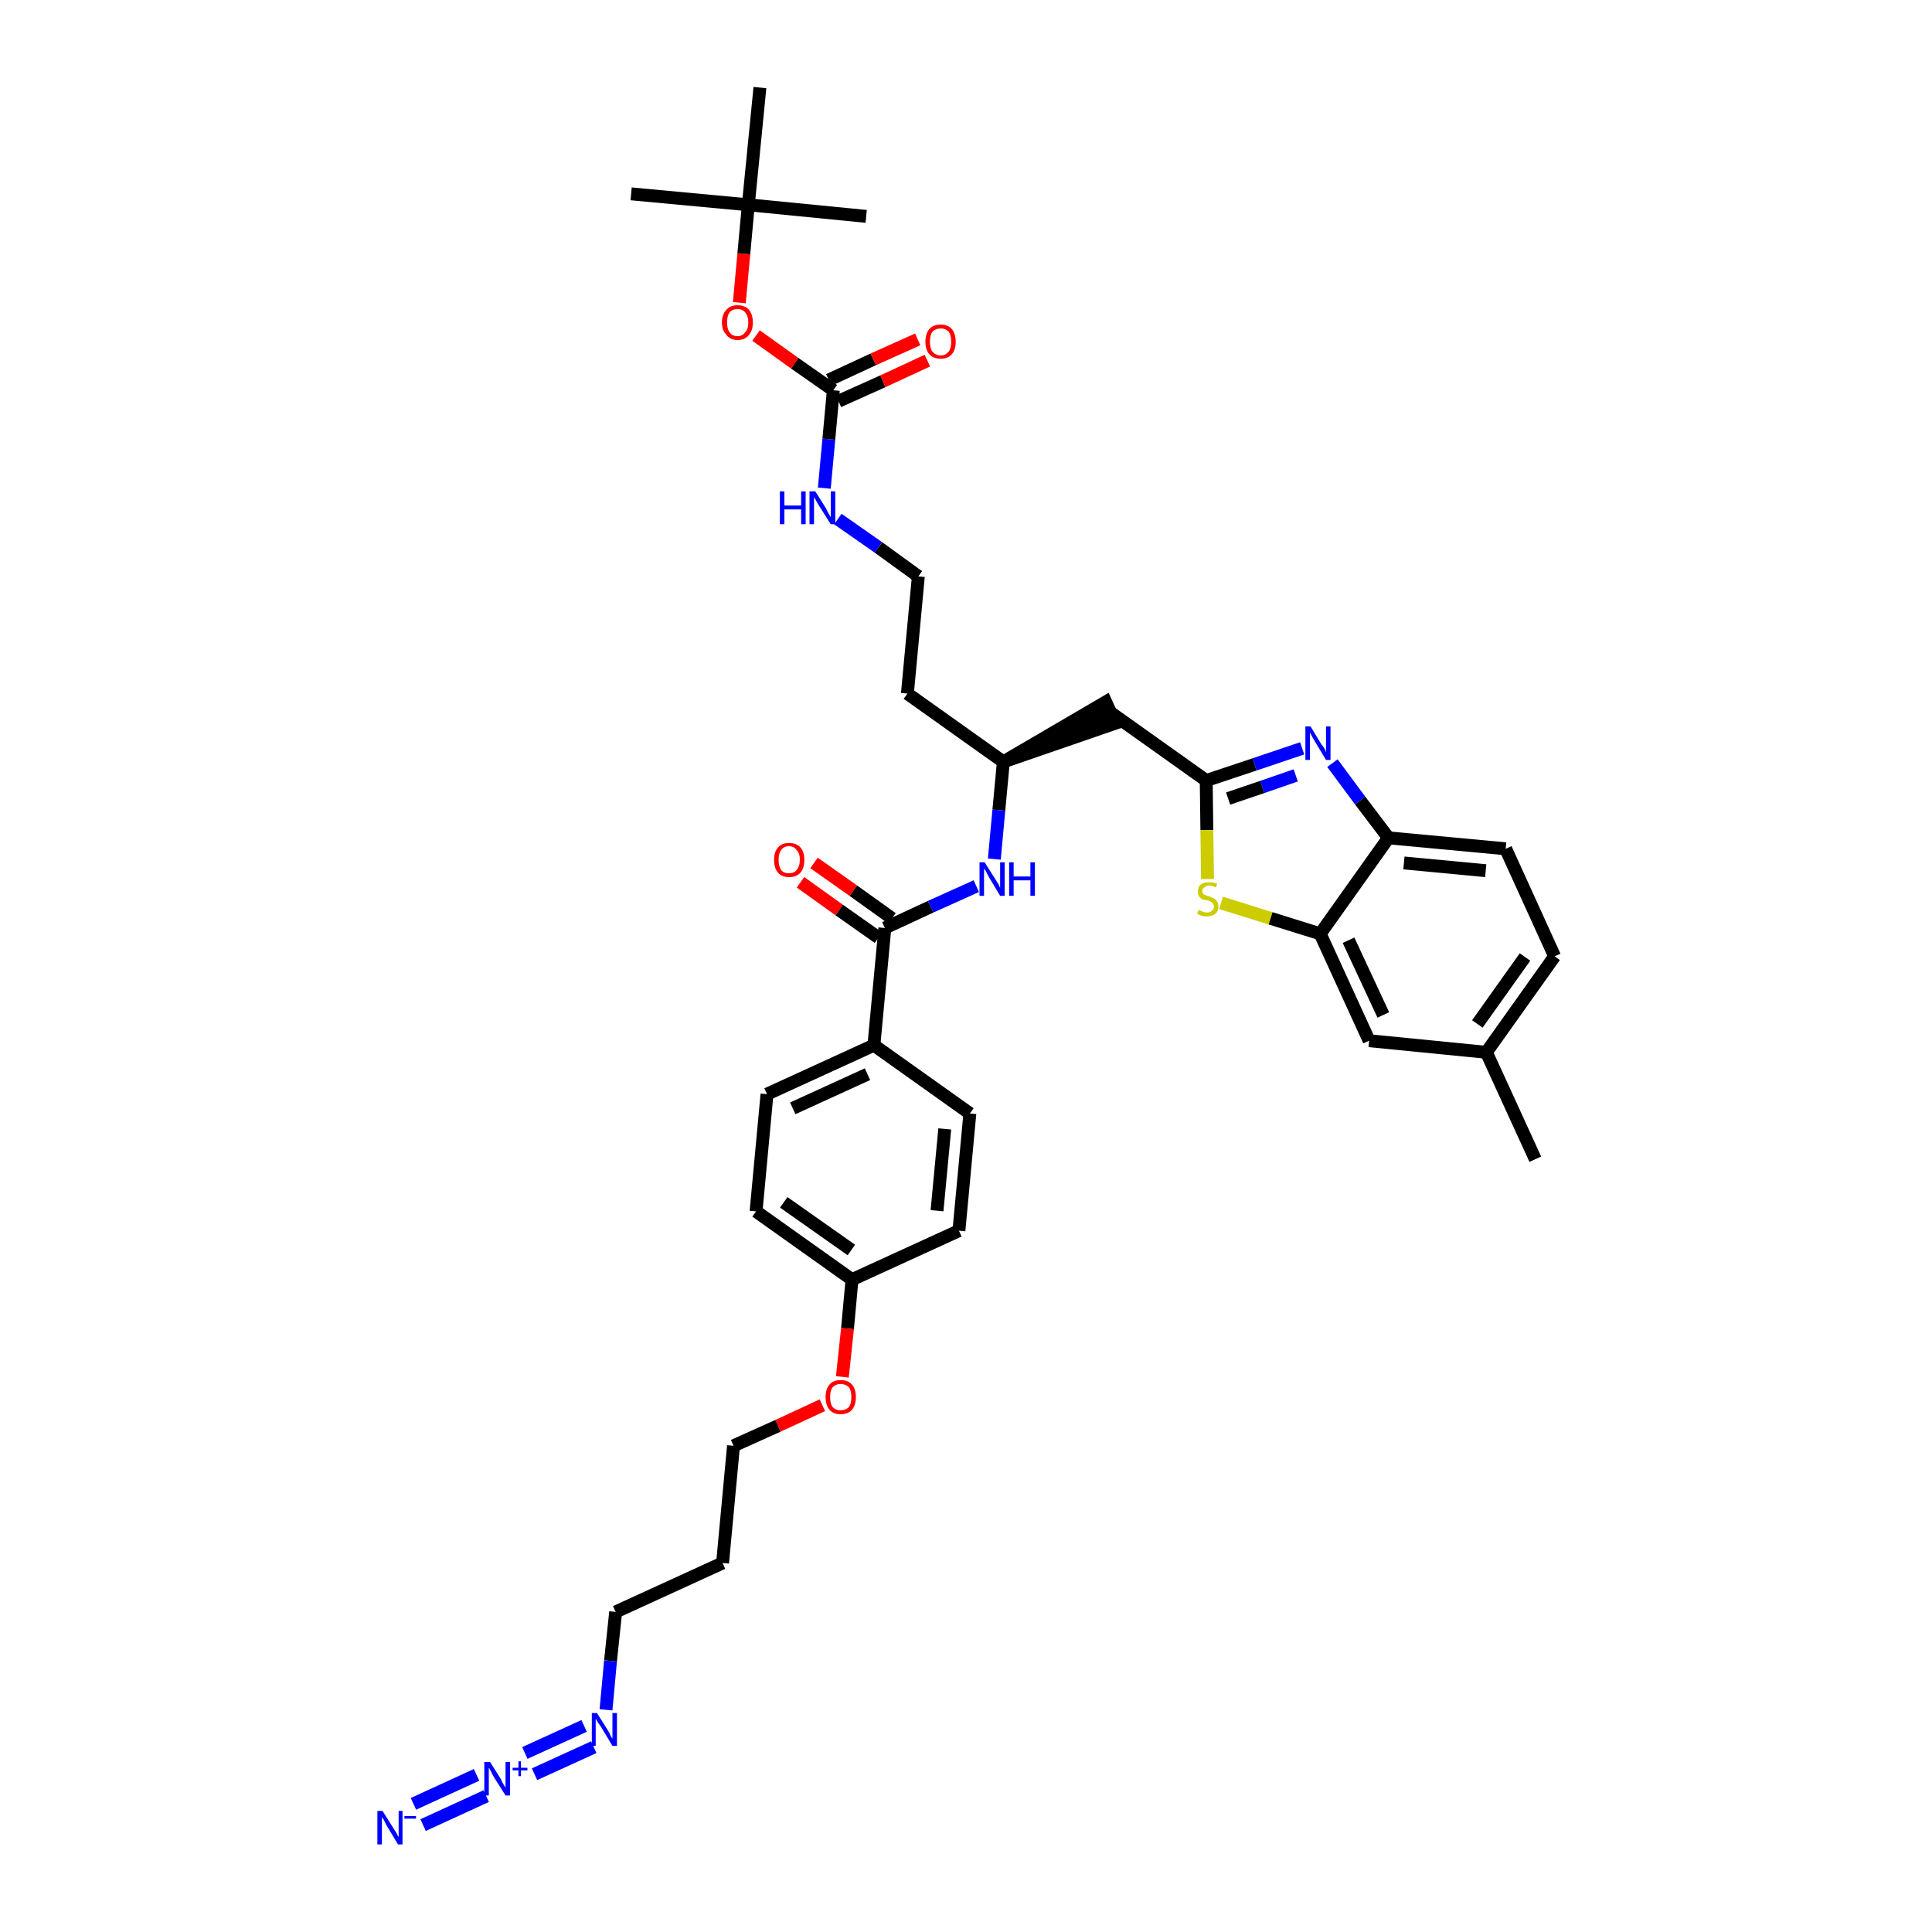 <?xml version='1.0' encoding='iso-8859-1'?>
<svg version='1.1' baseProfile='full'
              xmlns='http://www.w3.org/2000/svg'
                      xmlns:rdkit='http://www.rdkit.org/xml'
                      xmlns:xlink='http://www.w3.org/1999/xlink'
                  xml:space='preserve'
width='300px' height='300px' viewBox='0 0 300 300'>
<!-- END OF HEADER -->
<path class='bond-0 atom-0 atom-1' d='M 238.4,180.0 L 230.8,163.4' style='fill:none;fill-rule:evenodd;stroke:#000000;stroke-width:2.0px;stroke-linecap:butt;stroke-linejoin:miter;stroke-opacity:1' />
<path class='bond-1 atom-1 atom-2' d='M 230.8,163.4 L 241.4,148.5' style='fill:none;fill-rule:evenodd;stroke:#000000;stroke-width:2.0px;stroke-linecap:butt;stroke-linejoin:miter;stroke-opacity:1' />
<path class='bond-1 atom-1 atom-2' d='M 229.4,159.0 L 236.8,148.6' style='fill:none;fill-rule:evenodd;stroke:#000000;stroke-width:2.0px;stroke-linecap:butt;stroke-linejoin:miter;stroke-opacity:1' />
<path class='bond-37 atom-37 atom-1' d='M 212.6,161.6 L 230.8,163.4' style='fill:none;fill-rule:evenodd;stroke:#000000;stroke-width:2.0px;stroke-linecap:butt;stroke-linejoin:miter;stroke-opacity:1' />
<path class='bond-2 atom-2 atom-3' d='M 241.4,148.5 L 233.8,131.8' style='fill:none;fill-rule:evenodd;stroke:#000000;stroke-width:2.0px;stroke-linecap:butt;stroke-linejoin:miter;stroke-opacity:1' />
<path class='bond-3 atom-3 atom-4' d='M 233.8,131.8 L 215.6,130.1' style='fill:none;fill-rule:evenodd;stroke:#000000;stroke-width:2.0px;stroke-linecap:butt;stroke-linejoin:miter;stroke-opacity:1' />
<path class='bond-3 atom-3 atom-4' d='M 230.7,135.2 L 218.0,134.0' style='fill:none;fill-rule:evenodd;stroke:#000000;stroke-width:2.0px;stroke-linecap:butt;stroke-linejoin:miter;stroke-opacity:1' />
<path class='bond-4 atom-4 atom-5' d='M 215.6,130.1 L 211.2,124.3' style='fill:none;fill-rule:evenodd;stroke:#000000;stroke-width:2.0px;stroke-linecap:butt;stroke-linejoin:miter;stroke-opacity:1' />
<path class='bond-4 atom-4 atom-5' d='M 211.2,124.3 L 206.9,118.5' style='fill:none;fill-rule:evenodd;stroke:#0000FF;stroke-width:2.0px;stroke-linecap:butt;stroke-linejoin:miter;stroke-opacity:1' />
<path class='bond-38 atom-36 atom-4' d='M 205.0,145.0 L 215.6,130.1' style='fill:none;fill-rule:evenodd;stroke:#000000;stroke-width:2.0px;stroke-linecap:butt;stroke-linejoin:miter;stroke-opacity:1' />
<path class='bond-5 atom-5 atom-6' d='M 202.2,116.2 L 194.8,118.7' style='fill:none;fill-rule:evenodd;stroke:#0000FF;stroke-width:2.0px;stroke-linecap:butt;stroke-linejoin:miter;stroke-opacity:1' />
<path class='bond-5 atom-5 atom-6' d='M 194.8,118.7 L 187.3,121.2' style='fill:none;fill-rule:evenodd;stroke:#000000;stroke-width:2.0px;stroke-linecap:butt;stroke-linejoin:miter;stroke-opacity:1' />
<path class='bond-5 atom-5 atom-6' d='M 201.2,120.4 L 196.0,122.2' style='fill:none;fill-rule:evenodd;stroke:#0000FF;stroke-width:2.0px;stroke-linecap:butt;stroke-linejoin:miter;stroke-opacity:1' />
<path class='bond-5 atom-5 atom-6' d='M 196.0,122.2 L 190.7,124.0' style='fill:none;fill-rule:evenodd;stroke:#000000;stroke-width:2.0px;stroke-linecap:butt;stroke-linejoin:miter;stroke-opacity:1' />
<path class='bond-6 atom-6 atom-7' d='M 187.3,121.2 L 172.4,110.6' style='fill:none;fill-rule:evenodd;stroke:#000000;stroke-width:2.0px;stroke-linecap:butt;stroke-linejoin:miter;stroke-opacity:1' />
<path class='bond-34 atom-6 atom-35' d='M 187.3,121.2 L 187.4,128.9' style='fill:none;fill-rule:evenodd;stroke:#000000;stroke-width:2.0px;stroke-linecap:butt;stroke-linejoin:miter;stroke-opacity:1' />
<path class='bond-34 atom-6 atom-35' d='M 187.4,128.9 L 187.5,136.5' style='fill:none;fill-rule:evenodd;stroke:#CCCC00;stroke-width:2.0px;stroke-linecap:butt;stroke-linejoin:miter;stroke-opacity:1' />
<path class='bond-7 atom-8 atom-7' d='M 155.8,118.3 L 173.2,112.3 L 171.7,109.0 Z' style='fill:#000000;fill-rule:evenodd;fill-opacity:1;stroke:#000000;stroke-width:2.0px;stroke-linecap:butt;stroke-linejoin:miter;stroke-opacity:1;' />
<path class='bond-8 atom-8 atom-9' d='M 155.8,118.3 L 140.9,107.7' style='fill:none;fill-rule:evenodd;stroke:#000000;stroke-width:2.0px;stroke-linecap:butt;stroke-linejoin:miter;stroke-opacity:1' />
<path class='bond-18 atom-8 atom-19' d='M 155.8,118.3 L 155.1,125.8' style='fill:none;fill-rule:evenodd;stroke:#000000;stroke-width:2.0px;stroke-linecap:butt;stroke-linejoin:miter;stroke-opacity:1' />
<path class='bond-18 atom-8 atom-19' d='M 155.1,125.8 L 154.4,133.4' style='fill:none;fill-rule:evenodd;stroke:#0000FF;stroke-width:2.0px;stroke-linecap:butt;stroke-linejoin:miter;stroke-opacity:1' />
<path class='bond-9 atom-9 atom-10' d='M 140.9,107.7 L 142.6,89.5' style='fill:none;fill-rule:evenodd;stroke:#000000;stroke-width:2.0px;stroke-linecap:butt;stroke-linejoin:miter;stroke-opacity:1' />
<path class='bond-10 atom-10 atom-11' d='M 142.6,89.5 L 136.4,85.0' style='fill:none;fill-rule:evenodd;stroke:#000000;stroke-width:2.0px;stroke-linecap:butt;stroke-linejoin:miter;stroke-opacity:1' />
<path class='bond-10 atom-10 atom-11' d='M 136.4,85.0 L 130.1,80.6' style='fill:none;fill-rule:evenodd;stroke:#0000FF;stroke-width:2.0px;stroke-linecap:butt;stroke-linejoin:miter;stroke-opacity:1' />
<path class='bond-11 atom-11 atom-12' d='M 128.0,75.8 L 128.7,68.2' style='fill:none;fill-rule:evenodd;stroke:#0000FF;stroke-width:2.0px;stroke-linecap:butt;stroke-linejoin:miter;stroke-opacity:1' />
<path class='bond-11 atom-11 atom-12' d='M 128.7,68.2 L 129.4,60.6' style='fill:none;fill-rule:evenodd;stroke:#000000;stroke-width:2.0px;stroke-linecap:butt;stroke-linejoin:miter;stroke-opacity:1' />
<path class='bond-12 atom-12 atom-13' d='M 130.2,62.3 L 137.1,59.2' style='fill:none;fill-rule:evenodd;stroke:#000000;stroke-width:2.0px;stroke-linecap:butt;stroke-linejoin:miter;stroke-opacity:1' />
<path class='bond-12 atom-12 atom-13' d='M 137.1,59.2 L 144.0,56.0' style='fill:none;fill-rule:evenodd;stroke:#FF0000;stroke-width:2.0px;stroke-linecap:butt;stroke-linejoin:miter;stroke-opacity:1' />
<path class='bond-12 atom-12 atom-13' d='M 128.7,59.0 L 135.6,55.8' style='fill:none;fill-rule:evenodd;stroke:#000000;stroke-width:2.0px;stroke-linecap:butt;stroke-linejoin:miter;stroke-opacity:1' />
<path class='bond-12 atom-12 atom-13' d='M 135.6,55.8 L 142.5,52.7' style='fill:none;fill-rule:evenodd;stroke:#FF0000;stroke-width:2.0px;stroke-linecap:butt;stroke-linejoin:miter;stroke-opacity:1' />
<path class='bond-13 atom-12 atom-14' d='M 129.4,60.6 L 123.4,56.4' style='fill:none;fill-rule:evenodd;stroke:#000000;stroke-width:2.0px;stroke-linecap:butt;stroke-linejoin:miter;stroke-opacity:1' />
<path class='bond-13 atom-12 atom-14' d='M 123.4,56.4 L 117.4,52.1' style='fill:none;fill-rule:evenodd;stroke:#FF0000;stroke-width:2.0px;stroke-linecap:butt;stroke-linejoin:miter;stroke-opacity:1' />
<path class='bond-14 atom-14 atom-15' d='M 114.8,47.0 L 115.5,39.4' style='fill:none;fill-rule:evenodd;stroke:#FF0000;stroke-width:2.0px;stroke-linecap:butt;stroke-linejoin:miter;stroke-opacity:1' />
<path class='bond-14 atom-14 atom-15' d='M 115.5,39.4 L 116.2,31.8' style='fill:none;fill-rule:evenodd;stroke:#000000;stroke-width:2.0px;stroke-linecap:butt;stroke-linejoin:miter;stroke-opacity:1' />
<path class='bond-15 atom-15 atom-16' d='M 116.2,31.8 L 98.0,30.1' style='fill:none;fill-rule:evenodd;stroke:#000000;stroke-width:2.0px;stroke-linecap:butt;stroke-linejoin:miter;stroke-opacity:1' />
<path class='bond-16 atom-15 atom-17' d='M 116.2,31.8 L 134.5,33.6' style='fill:none;fill-rule:evenodd;stroke:#000000;stroke-width:2.0px;stroke-linecap:butt;stroke-linejoin:miter;stroke-opacity:1' />
<path class='bond-17 atom-15 atom-18' d='M 116.2,31.8 L 118.0,13.6' style='fill:none;fill-rule:evenodd;stroke:#000000;stroke-width:2.0px;stroke-linecap:butt;stroke-linejoin:miter;stroke-opacity:1' />
<path class='bond-19 atom-19 atom-20' d='M 151.6,137.6 L 144.5,140.8' style='fill:none;fill-rule:evenodd;stroke:#0000FF;stroke-width:2.0px;stroke-linecap:butt;stroke-linejoin:miter;stroke-opacity:1' />
<path class='bond-19 atom-19 atom-20' d='M 144.5,140.8 L 137.4,144.1' style='fill:none;fill-rule:evenodd;stroke:#000000;stroke-width:2.0px;stroke-linecap:butt;stroke-linejoin:miter;stroke-opacity:1' />
<path class='bond-20 atom-20 atom-21' d='M 138.5,142.6 L 132.5,138.3' style='fill:none;fill-rule:evenodd;stroke:#000000;stroke-width:2.0px;stroke-linecap:butt;stroke-linejoin:miter;stroke-opacity:1' />
<path class='bond-20 atom-20 atom-21' d='M 132.5,138.3 L 126.4,134.0' style='fill:none;fill-rule:evenodd;stroke:#FF0000;stroke-width:2.0px;stroke-linecap:butt;stroke-linejoin:miter;stroke-opacity:1' />
<path class='bond-20 atom-20 atom-21' d='M 136.4,145.6 L 130.3,141.3' style='fill:none;fill-rule:evenodd;stroke:#000000;stroke-width:2.0px;stroke-linecap:butt;stroke-linejoin:miter;stroke-opacity:1' />
<path class='bond-20 atom-20 atom-21' d='M 130.3,141.3 L 124.3,137.0' style='fill:none;fill-rule:evenodd;stroke:#FF0000;stroke-width:2.0px;stroke-linecap:butt;stroke-linejoin:miter;stroke-opacity:1' />
<path class='bond-21 atom-20 atom-22' d='M 137.4,144.1 L 135.7,162.3' style='fill:none;fill-rule:evenodd;stroke:#000000;stroke-width:2.0px;stroke-linecap:butt;stroke-linejoin:miter;stroke-opacity:1' />
<path class='bond-22 atom-22 atom-23' d='M 135.7,162.3 L 119.1,169.9' style='fill:none;fill-rule:evenodd;stroke:#000000;stroke-width:2.0px;stroke-linecap:butt;stroke-linejoin:miter;stroke-opacity:1' />
<path class='bond-22 atom-22 atom-23' d='M 134.7,166.8 L 123.1,172.1' style='fill:none;fill-rule:evenodd;stroke:#000000;stroke-width:2.0px;stroke-linecap:butt;stroke-linejoin:miter;stroke-opacity:1' />
<path class='bond-39 atom-34 atom-22' d='M 150.6,172.9 L 135.7,162.3' style='fill:none;fill-rule:evenodd;stroke:#000000;stroke-width:2.0px;stroke-linecap:butt;stroke-linejoin:miter;stroke-opacity:1' />
<path class='bond-23 atom-23 atom-24' d='M 119.1,169.9 L 117.4,188.1' style='fill:none;fill-rule:evenodd;stroke:#000000;stroke-width:2.0px;stroke-linecap:butt;stroke-linejoin:miter;stroke-opacity:1' />
<path class='bond-24 atom-24 atom-25' d='M 117.4,188.1 L 132.3,198.7' style='fill:none;fill-rule:evenodd;stroke:#000000;stroke-width:2.0px;stroke-linecap:butt;stroke-linejoin:miter;stroke-opacity:1' />
<path class='bond-24 atom-24 atom-25' d='M 121.7,186.7 L 132.2,194.1' style='fill:none;fill-rule:evenodd;stroke:#000000;stroke-width:2.0px;stroke-linecap:butt;stroke-linejoin:miter;stroke-opacity:1' />
<path class='bond-25 atom-25 atom-26' d='M 132.3,198.7 L 131.6,206.3' style='fill:none;fill-rule:evenodd;stroke:#000000;stroke-width:2.0px;stroke-linecap:butt;stroke-linejoin:miter;stroke-opacity:1' />
<path class='bond-25 atom-25 atom-26' d='M 131.6,206.3 L 130.8,213.8' style='fill:none;fill-rule:evenodd;stroke:#FF0000;stroke-width:2.0px;stroke-linecap:butt;stroke-linejoin:miter;stroke-opacity:1' />
<path class='bond-32 atom-25 atom-33' d='M 132.3,198.7 L 148.9,191.1' style='fill:none;fill-rule:evenodd;stroke:#000000;stroke-width:2.0px;stroke-linecap:butt;stroke-linejoin:miter;stroke-opacity:1' />
<path class='bond-26 atom-26 atom-27' d='M 127.7,218.2 L 120.8,221.4' style='fill:none;fill-rule:evenodd;stroke:#FF0000;stroke-width:2.0px;stroke-linecap:butt;stroke-linejoin:miter;stroke-opacity:1' />
<path class='bond-26 atom-26 atom-27' d='M 120.8,221.4 L 113.9,224.5' style='fill:none;fill-rule:evenodd;stroke:#000000;stroke-width:2.0px;stroke-linecap:butt;stroke-linejoin:miter;stroke-opacity:1' />
<path class='bond-27 atom-27 atom-28' d='M 113.9,224.5 L 112.2,242.7' style='fill:none;fill-rule:evenodd;stroke:#000000;stroke-width:2.0px;stroke-linecap:butt;stroke-linejoin:miter;stroke-opacity:1' />
<path class='bond-28 atom-28 atom-29' d='M 112.2,242.7 L 95.6,250.3' style='fill:none;fill-rule:evenodd;stroke:#000000;stroke-width:2.0px;stroke-linecap:butt;stroke-linejoin:miter;stroke-opacity:1' />
<path class='bond-29 atom-29 atom-30' d='M 95.6,250.3 L 94.8,257.9' style='fill:none;fill-rule:evenodd;stroke:#000000;stroke-width:2.0px;stroke-linecap:butt;stroke-linejoin:miter;stroke-opacity:1' />
<path class='bond-29 atom-29 atom-30' d='M 94.8,257.9 L 94.1,265.5' style='fill:none;fill-rule:evenodd;stroke:#0000FF;stroke-width:2.0px;stroke-linecap:butt;stroke-linejoin:miter;stroke-opacity:1' />
<path class='bond-30 atom-30 atom-31' d='M 90.7,268.0 L 81.5,272.2' style='fill:none;fill-rule:evenodd;stroke:#0000FF;stroke-width:2.0px;stroke-linecap:butt;stroke-linejoin:miter;stroke-opacity:1' />
<path class='bond-30 atom-30 atom-31' d='M 92.2,271.3 L 83.0,275.5' style='fill:none;fill-rule:evenodd;stroke:#0000FF;stroke-width:2.0px;stroke-linecap:butt;stroke-linejoin:miter;stroke-opacity:1' />
<path class='bond-31 atom-31 atom-32' d='M 74.0,275.6 L 64.2,280.1' style='fill:none;fill-rule:evenodd;stroke:#0000FF;stroke-width:2.0px;stroke-linecap:butt;stroke-linejoin:miter;stroke-opacity:1' />
<path class='bond-31 atom-31 atom-32' d='M 75.5,278.9 L 65.7,283.4' style='fill:none;fill-rule:evenodd;stroke:#0000FF;stroke-width:2.0px;stroke-linecap:butt;stroke-linejoin:miter;stroke-opacity:1' />
<path class='bond-33 atom-33 atom-34' d='M 148.9,191.1 L 150.6,172.9' style='fill:none;fill-rule:evenodd;stroke:#000000;stroke-width:2.0px;stroke-linecap:butt;stroke-linejoin:miter;stroke-opacity:1' />
<path class='bond-33 atom-33 atom-34' d='M 145.5,188.0 L 146.7,175.3' style='fill:none;fill-rule:evenodd;stroke:#000000;stroke-width:2.0px;stroke-linecap:butt;stroke-linejoin:miter;stroke-opacity:1' />
<path class='bond-35 atom-35 atom-36' d='M 189.6,140.2 L 197.3,142.6' style='fill:none;fill-rule:evenodd;stroke:#CCCC00;stroke-width:2.0px;stroke-linecap:butt;stroke-linejoin:miter;stroke-opacity:1' />
<path class='bond-35 atom-35 atom-36' d='M 197.3,142.6 L 205.0,145.0' style='fill:none;fill-rule:evenodd;stroke:#000000;stroke-width:2.0px;stroke-linecap:butt;stroke-linejoin:miter;stroke-opacity:1' />
<path class='bond-36 atom-36 atom-37' d='M 205.0,145.0 L 212.6,161.6' style='fill:none;fill-rule:evenodd;stroke:#000000;stroke-width:2.0px;stroke-linecap:butt;stroke-linejoin:miter;stroke-opacity:1' />
<path class='bond-36 atom-36 atom-37' d='M 209.4,146.0 L 214.8,157.6' style='fill:none;fill-rule:evenodd;stroke:#000000;stroke-width:2.0px;stroke-linecap:butt;stroke-linejoin:miter;stroke-opacity:1' />
<path  class='atom-5' d='M 203.5 112.8
L 205.2 115.6
Q 205.4 115.8, 205.7 116.3
Q 205.9 116.8, 205.9 116.8
L 205.9 112.8
L 206.6 112.8
L 206.6 118.0
L 205.9 118.0
L 204.1 115.0
Q 203.9 114.7, 203.7 114.3
Q 203.4 113.8, 203.4 113.7
L 203.4 118.0
L 202.7 118.0
L 202.7 112.8
L 203.5 112.8
' fill='#0000FF'/>
<path  class='atom-11' d='M 121.1 76.3
L 121.8 76.3
L 121.8 78.5
L 124.4 78.5
L 124.4 76.3
L 125.1 76.3
L 125.1 81.4
L 124.4 81.4
L 124.4 79.1
L 121.8 79.1
L 121.8 81.4
L 121.1 81.4
L 121.1 76.3
' fill='#0000FF'/>
<path  class='atom-11' d='M 126.6 76.3
L 128.3 79.0
Q 128.4 79.3, 128.7 79.8
Q 129.0 80.3, 129.0 80.3
L 129.0 76.3
L 129.7 76.3
L 129.7 81.4
L 129.0 81.4
L 127.1 78.4
Q 126.9 78.1, 126.7 77.7
Q 126.5 77.3, 126.4 77.2
L 126.4 81.4
L 125.7 81.4
L 125.7 76.3
L 126.6 76.3
' fill='#0000FF'/>
<path  class='atom-13' d='M 143.7 53.1
Q 143.7 51.8, 144.3 51.1
Q 144.9 50.4, 146.1 50.4
Q 147.2 50.4, 147.8 51.1
Q 148.4 51.8, 148.4 53.1
Q 148.4 54.3, 147.8 55.0
Q 147.2 55.7, 146.1 55.7
Q 144.9 55.7, 144.3 55.0
Q 143.7 54.3, 143.7 53.1
M 146.1 55.2
Q 146.8 55.2, 147.3 54.6
Q 147.7 54.1, 147.7 53.1
Q 147.7 52.0, 147.3 51.5
Q 146.8 51.0, 146.1 51.0
Q 145.3 51.0, 144.8 51.5
Q 144.4 52.0, 144.4 53.1
Q 144.4 54.1, 144.8 54.6
Q 145.3 55.2, 146.1 55.2
' fill='#FF0000'/>
<path  class='atom-14' d='M 112.1 50.1
Q 112.1 48.8, 112.8 48.1
Q 113.4 47.4, 114.5 47.4
Q 115.7 47.4, 116.3 48.1
Q 116.9 48.8, 116.9 50.1
Q 116.9 51.3, 116.3 52.0
Q 115.7 52.8, 114.5 52.8
Q 113.4 52.8, 112.8 52.0
Q 112.1 51.3, 112.1 50.1
M 114.5 52.2
Q 115.3 52.2, 115.7 51.6
Q 116.2 51.1, 116.2 50.1
Q 116.2 49.1, 115.7 48.5
Q 115.3 48.0, 114.5 48.0
Q 113.7 48.0, 113.3 48.5
Q 112.9 49.0, 112.9 50.1
Q 112.9 51.1, 113.3 51.6
Q 113.7 52.2, 114.5 52.2
' fill='#FF0000'/>
<path  class='atom-19' d='M 152.9 133.9
L 154.6 136.6
Q 154.8 136.9, 155.1 137.4
Q 155.3 137.9, 155.3 137.9
L 155.3 133.9
L 156.0 133.9
L 156.0 139.1
L 155.3 139.1
L 153.5 136.1
Q 153.3 135.7, 153.1 135.3
Q 152.8 134.9, 152.8 134.8
L 152.8 139.1
L 152.1 139.1
L 152.1 133.9
L 152.9 133.9
' fill='#0000FF'/>
<path  class='atom-19' d='M 156.7 133.9
L 157.4 133.9
L 157.4 136.1
L 160.0 136.1
L 160.0 133.9
L 160.7 133.9
L 160.7 139.1
L 160.0 139.1
L 160.0 136.7
L 157.4 136.7
L 157.4 139.1
L 156.7 139.1
L 156.7 133.9
' fill='#0000FF'/>
<path  class='atom-21' d='M 120.2 133.5
Q 120.2 132.3, 120.8 131.6
Q 121.4 130.9, 122.5 130.9
Q 123.7 130.9, 124.3 131.6
Q 124.9 132.3, 124.9 133.5
Q 124.9 134.8, 124.3 135.5
Q 123.7 136.2, 122.5 136.2
Q 121.4 136.2, 120.8 135.5
Q 120.2 134.8, 120.2 133.5
M 122.5 135.6
Q 123.3 135.6, 123.7 135.1
Q 124.2 134.5, 124.2 133.5
Q 124.2 132.5, 123.7 132.0
Q 123.3 131.4, 122.5 131.4
Q 121.7 131.4, 121.3 132.0
Q 120.9 132.5, 120.9 133.5
Q 120.9 134.5, 121.3 135.1
Q 121.7 135.6, 122.5 135.6
' fill='#FF0000'/>
<path  class='atom-26' d='M 128.2 216.9
Q 128.2 215.7, 128.8 215.0
Q 129.4 214.3, 130.5 214.3
Q 131.7 214.3, 132.3 215.0
Q 132.9 215.7, 132.9 216.9
Q 132.9 218.2, 132.3 218.9
Q 131.7 219.6, 130.5 219.6
Q 129.4 219.6, 128.8 218.9
Q 128.2 218.2, 128.2 216.9
M 130.5 219.0
Q 131.3 219.0, 131.8 218.5
Q 132.2 218.0, 132.2 216.9
Q 132.2 215.9, 131.8 215.4
Q 131.3 214.9, 130.5 214.9
Q 129.8 214.9, 129.3 215.4
Q 128.9 215.9, 128.9 216.9
Q 128.9 218.0, 129.3 218.5
Q 129.8 219.0, 130.5 219.0
' fill='#FF0000'/>
<path  class='atom-30' d='M 92.7 266.0
L 94.4 268.7
Q 94.6 269.0, 94.8 269.5
Q 95.1 270.0, 95.1 270.0
L 95.1 266.0
L 95.8 266.0
L 95.8 271.1
L 95.1 271.1
L 93.3 268.1
Q 93.1 267.8, 92.8 267.4
Q 92.6 267.0, 92.5 266.9
L 92.5 271.1
L 91.9 271.1
L 91.9 266.0
L 92.7 266.0
' fill='#0000FF'/>
<path  class='atom-31' d='M 76.1 273.6
L 77.8 276.3
Q 77.9 276.6, 78.2 277.1
Q 78.5 277.6, 78.5 277.6
L 78.5 273.6
L 79.2 273.6
L 79.2 278.8
L 78.5 278.8
L 76.6 275.8
Q 76.4 275.4, 76.2 275.0
Q 76.0 274.6, 75.9 274.5
L 75.9 278.8
L 75.2 278.8
L 75.2 273.6
L 76.1 273.6
' fill='#0000FF'/>
<path  class='atom-31' d='M 79.6 274.5
L 80.5 274.5
L 80.5 273.5
L 80.9 273.5
L 80.9 274.5
L 81.9 274.5
L 81.9 274.9
L 80.9 274.9
L 80.9 275.8
L 80.5 275.8
L 80.5 274.9
L 79.6 274.9
L 79.6 274.5
' fill='#0000FF'/>
<path  class='atom-32' d='M 59.4 281.2
L 61.1 283.9
Q 61.3 284.2, 61.6 284.7
Q 61.8 285.2, 61.9 285.2
L 61.9 281.2
L 62.5 281.2
L 62.5 286.4
L 61.8 286.4
L 60.0 283.4
Q 59.8 283.0, 59.6 282.6
Q 59.3 282.2, 59.3 282.1
L 59.3 286.4
L 58.6 286.4
L 58.6 281.2
L 59.4 281.2
' fill='#0000FF'/>
<path  class='atom-32' d='M 62.8 282.0
L 64.6 282.0
L 64.6 282.4
L 62.8 282.4
L 62.8 282.0
' fill='#0000FF'/>
<path  class='atom-35' d='M 186.1 141.3
Q 186.1 141.3, 186.4 141.4
Q 186.6 141.5, 186.9 141.6
Q 187.1 141.7, 187.4 141.7
Q 187.9 141.7, 188.2 141.4
Q 188.5 141.2, 188.5 140.8
Q 188.5 140.5, 188.3 140.3
Q 188.2 140.1, 188.0 140.0
Q 187.7 139.9, 187.4 139.8
Q 186.9 139.7, 186.6 139.6
Q 186.4 139.4, 186.2 139.2
Q 186.0 138.9, 186.0 138.4
Q 186.0 137.8, 186.4 137.4
Q 186.9 137.0, 187.7 137.0
Q 188.3 137.0, 189.0 137.2
L 188.8 137.8
Q 188.2 137.5, 187.8 137.5
Q 187.3 137.5, 187.0 137.8
Q 186.7 138.0, 186.7 138.3
Q 186.7 138.6, 186.8 138.8
Q 187.0 138.9, 187.2 139.0
Q 187.4 139.1, 187.8 139.2
Q 188.2 139.4, 188.5 139.5
Q 188.8 139.7, 189.0 140.0
Q 189.2 140.3, 189.2 140.8
Q 189.2 141.5, 188.7 141.9
Q 188.2 142.3, 187.4 142.3
Q 187.0 142.3, 186.6 142.2
Q 186.3 142.1, 185.9 141.9
L 186.1 141.3
' fill='#CCCC00'/>
</svg>
